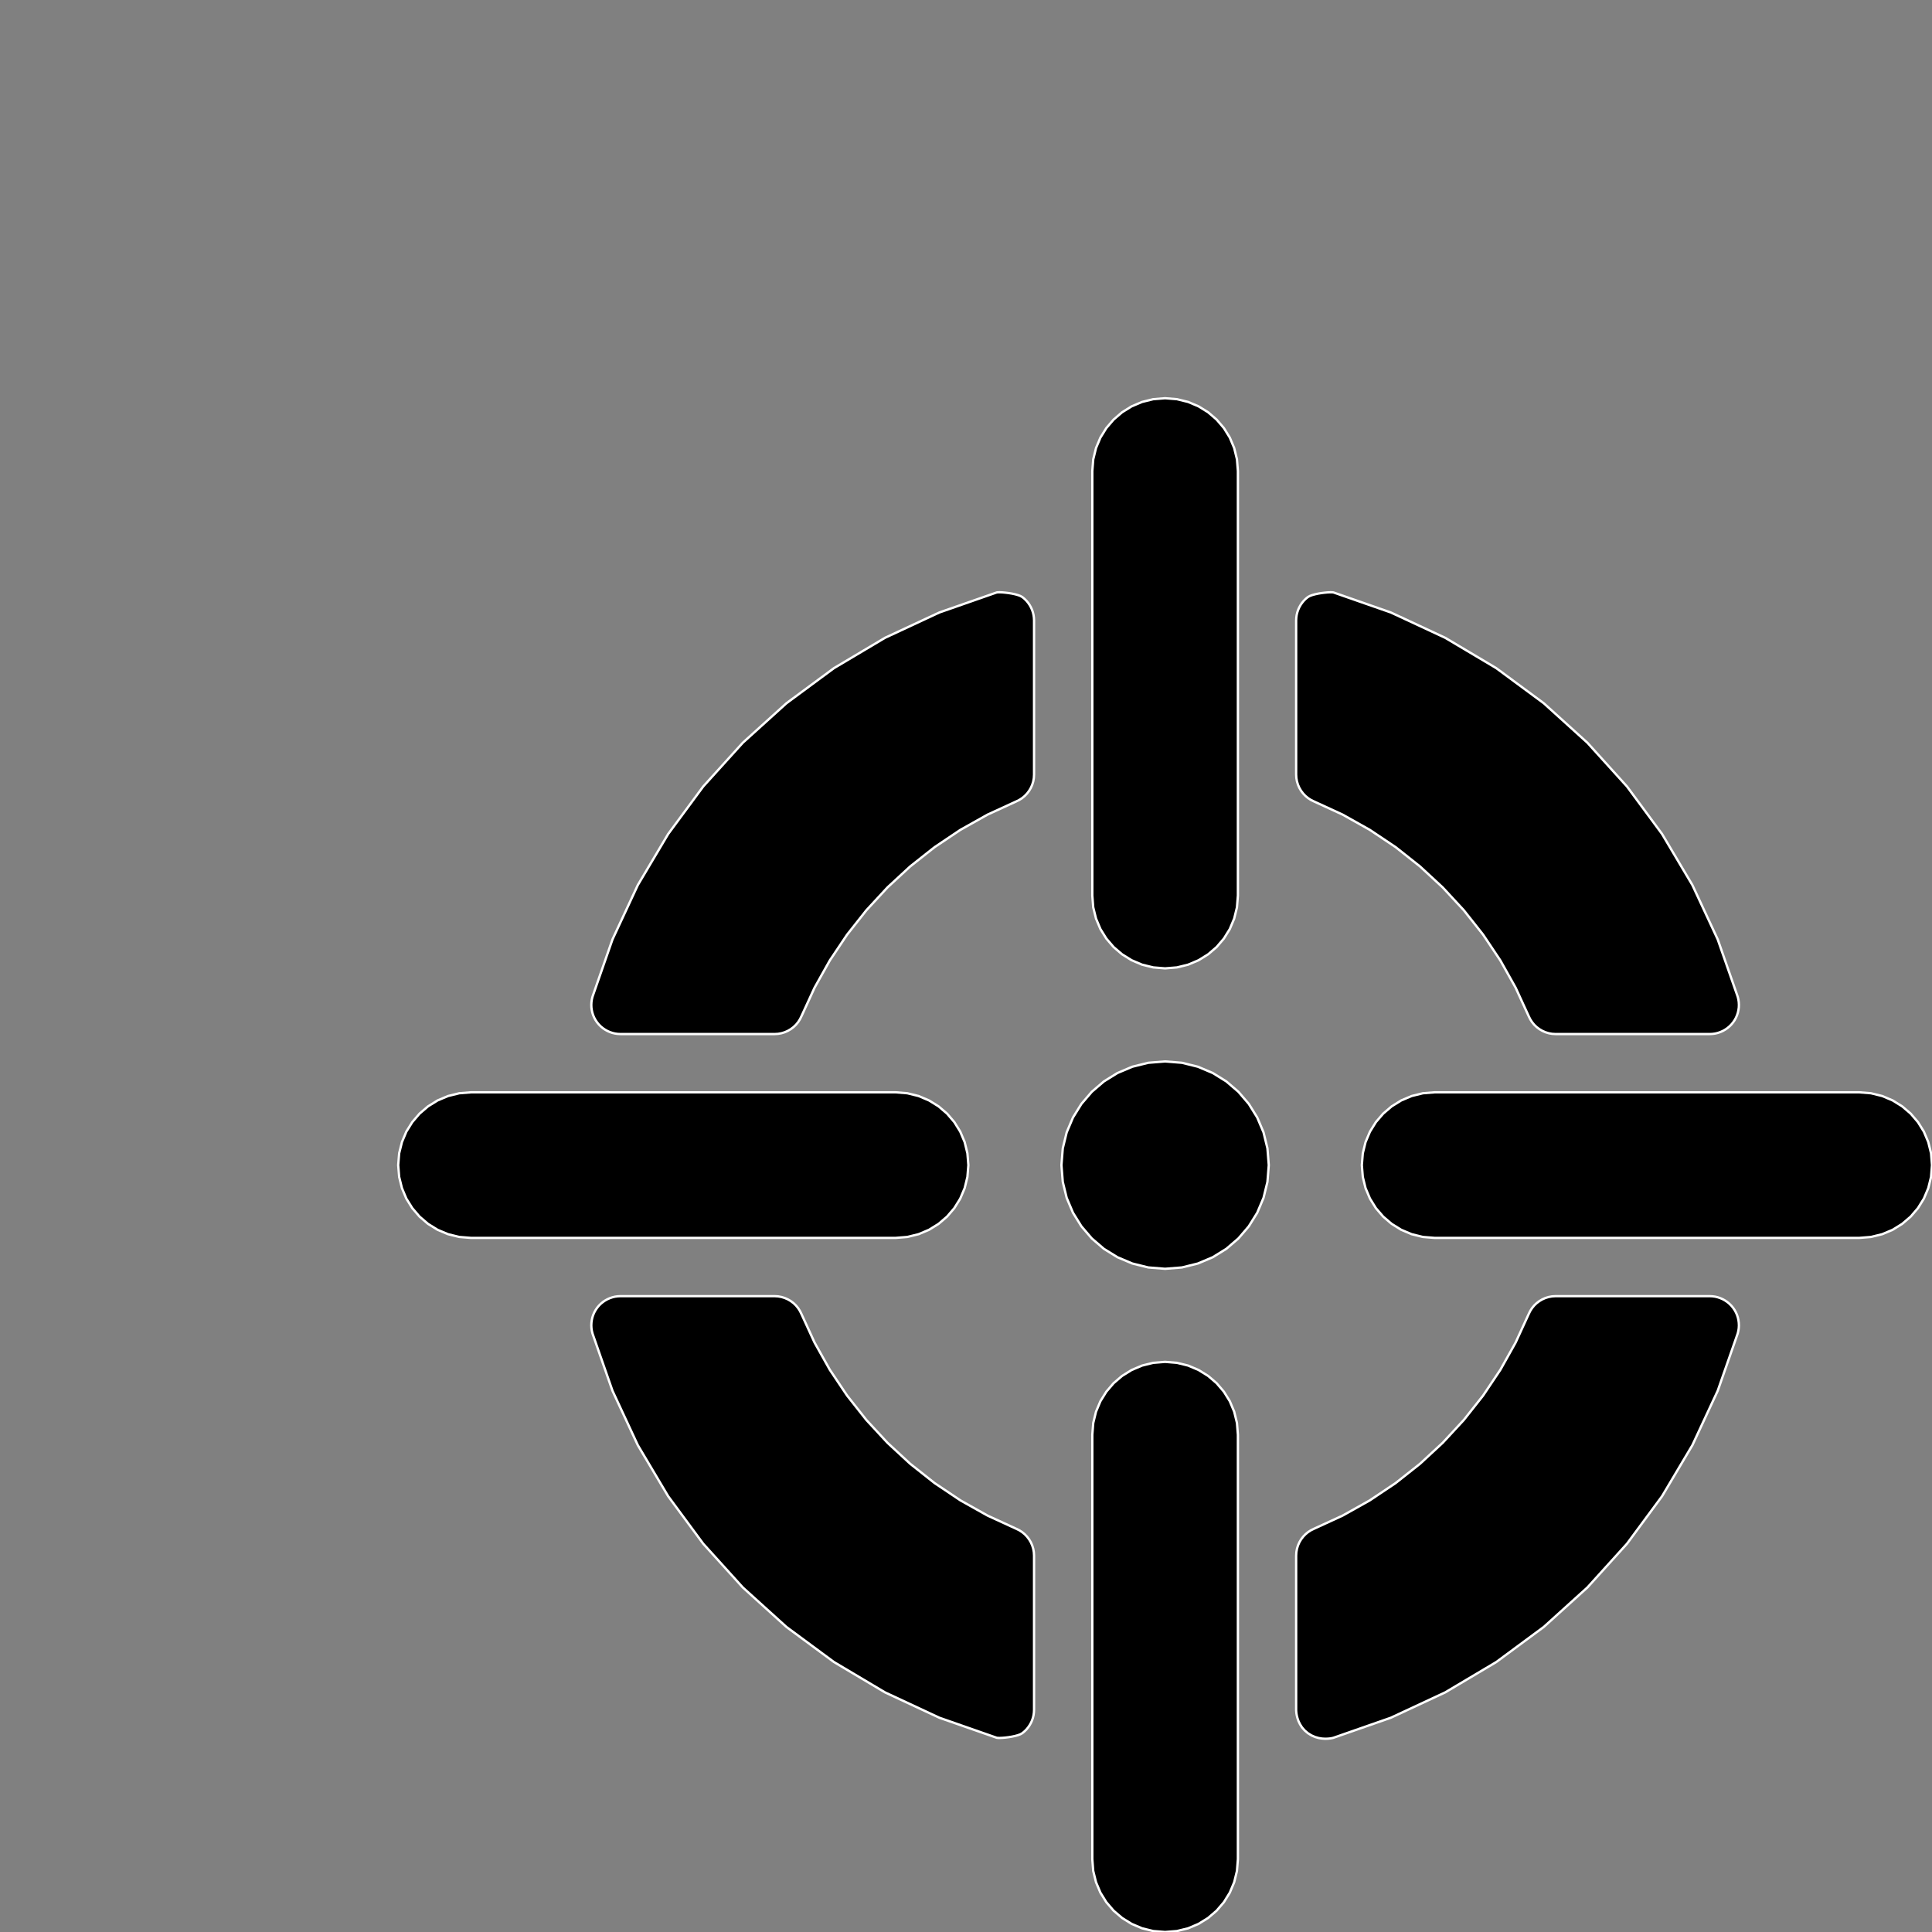 <?xml version="1.0" encoding="utf-8" ?>
<svg baseProfile="full" height="82.911" version="1.1" width="82.911" xmlns="http://www.w3.org/2000/svg" xmlns:ev="http://www.w3.org/2001/xml-events" xmlns:xlink="http://www.w3.org/1999/xlink"><rect width="100%" height="100%" fill="#808080" stroke="none"/><defs><clipPath /></defs><polygon points="54.449,50.001 54.449,50.001 54.391,50.722 54.391,50.722 54.223,51.407 54.223,51.407 53.953,52.045 53.953,52.045 53.591,52.628 53.591,52.628 53.146,53.147 53.146,53.147 52.628,53.592 52.628,53.592 52.045,53.953 52.045,53.953 51.406,54.223 51.406,54.223 50.722,54.392 50.722,54.392 50.0,54.45 50.0,54.45 49.278,54.392 49.278,54.392 48.594,54.223 48.594,54.223 47.955,53.953 47.955,53.953 47.372,53.592 47.372,53.592 46.854,53.147 46.854,53.147 46.409,52.628 46.409,52.628 46.047,52.045 46.047,52.045 45.777,51.407 45.777,51.407 45.609,50.722 45.609,50.722 45.551,50.001 45.551,50.001 45.609,49.279 45.609,49.279 45.777,48.594 45.777,48.594 46.047,47.956 46.047,47.956 46.409,47.373 46.409,47.373 46.854,46.854 46.854,46.854 47.372,46.41 47.372,46.41 47.955,46.048 47.955,46.048 48.594,45.778 48.594,45.778 49.278,45.609 49.278,45.609 50.0,45.551 50.0,45.551 50.722,45.609 50.722,45.609 51.406,45.778 51.406,45.778 52.045,46.048 52.045,46.048 52.628,46.41 52.628,46.41 53.146,46.854 53.146,46.854 53.591,47.373 53.591,47.373 53.953,47.956 53.953,47.956 54.223,48.594 54.223,48.594 54.391,49.279 54.391,49.279" stroke="white" stroke-width="0.1" /><polygon points="55.624,33.242 55.624,33.242 55.624,26.625 55.624,26.625 55.63,26.508 55.63,26.508 55.646,26.393 55.646,26.393 55.673,26.28 55.673,26.28 55.71,26.171 55.71,26.171 55.757,26.065 55.757,26.065 55.813,25.965 55.813,25.965 55.878,25.87 55.878,25.87 55.952,25.781 55.952,25.781 56.034,25.699 56.034,25.699 56.125,25.624 56.125,25.624 56.206,25.578 56.206,25.578 56.312,25.538 56.312,25.538 56.438,25.503 56.438,25.503 56.574,25.474 56.574,25.474 56.714,25.451 56.714,25.451 56.852,25.434 56.852,25.434 56.979,25.422 56.979,25.422 57.088,25.417 57.088,25.417 57.173,25.418 57.173,25.418 57.227,25.425 57.227,25.425 59.686,26.284 59.686,26.284 62.018,27.37 62.018,27.37 64.21,28.673 64.21,28.673 66.249,30.179 66.249,30.179 68.123,31.875 68.123,31.875 69.82,33.75 69.82,33.75 71.326,35.79 71.326,35.79 72.628,37.982 72.628,37.982 73.715,40.314 73.715,40.314 74.573,42.774 74.573,42.774 74.601,42.888 74.601,42.888 74.618,43.003 74.618,43.003 74.624,43.119 74.624,43.119 74.62,43.234 74.62,43.234 74.604,43.348 74.604,43.348 74.579,43.46 74.579,43.46 74.543,43.57 74.543,43.57 74.497,43.676 74.497,43.676 74.441,43.778 74.441,43.778 74.375,43.875 74.375,43.875 74.3,43.966 74.3,43.966 74.218,44.048 74.218,44.048 74.129,44.122 74.129,44.122 74.034,44.187 74.034,44.187 73.934,44.243 73.934,44.243 73.828,44.29 73.828,44.29 73.719,44.327 73.719,44.327 73.607,44.354 73.607,44.354 73.491,44.37 73.491,44.37 73.374,44.376 73.374,44.376 66.757,44.376 66.757,44.376 66.607,44.367 66.607,44.367 66.461,44.34 66.461,44.34 66.321,44.297 66.321,44.297 66.187,44.238 66.187,44.238 66.062,44.164 66.062,44.164 65.946,44.077 65.946,44.077 65.84,43.976 65.84,43.976 65.747,43.862 65.747,43.862 65.667,43.737 65.667,43.737 65.601,43.602 65.601,43.602 65.041,42.383 65.041,42.383 64.387,41.217 64.387,41.217 63.645,40.108 63.645,40.108 62.819,39.063 62.819,39.063 61.914,38.085 61.914,38.085 60.937,37.181 60.937,37.181 59.892,36.354 59.892,36.354 58.783,35.612 58.783,35.612 57.617,34.958 57.617,34.958 56.399,34.398 56.399,34.398 56.263,34.332 56.263,34.332 56.138,34.252 56.138,34.252 56.025,34.159 56.025,34.159 55.924,34.053 55.924,34.053 55.836,33.937 55.836,33.937 55.762,33.812 55.762,33.812 55.703,33.678 55.703,33.678 55.66,33.538 55.66,33.538 55.633,33.392 55.633,33.392" stroke="white" stroke-width="0.1" /><polygon points="43.875,25.624 43.875,25.624 43.966,25.699 43.966,25.699 44.048,25.781 44.048,25.781 44.122,25.87 44.122,25.87 44.187,25.965 44.187,25.965 44.243,26.065 44.243,26.065 44.29,26.171 44.29,26.171 44.327,26.28 44.327,26.28 44.354,26.392 44.354,26.392 44.37,26.508 44.37,26.508 44.376,26.625 44.376,26.625 44.376,33.242 44.376,33.242 44.367,33.392 44.367,33.392 44.34,33.538 44.34,33.538 44.297,33.678 44.297,33.678 44.238,33.812 44.238,33.812 44.164,33.937 44.164,33.937 44.076,34.053 44.076,34.053 43.975,34.159 43.975,34.159 43.862,34.252 43.862,34.252 43.737,34.332 43.737,34.332 43.601,34.398 43.601,34.398 42.382,34.958 42.382,34.958 41.216,35.612 41.216,35.612 40.108,36.355 40.108,36.355 39.062,37.181 39.062,37.181 38.084,38.085 38.084,38.085 37.18,39.063 37.18,39.063 36.354,40.108 36.354,40.108 35.611,41.217 35.611,41.217 34.958,42.383 34.958,42.383 34.398,43.602 34.398,43.602 34.332,43.737 34.332,43.737 34.252,43.862 34.252,43.862 34.159,43.976 34.159,43.976 34.053,44.077 34.053,44.077 33.937,44.164 33.937,44.164 33.812,44.238 33.812,44.238 33.678,44.297 33.678,44.297 33.538,44.34 33.538,44.34 33.392,44.367 33.392,44.367 33.242,44.376 33.242,44.376 26.626,44.376 26.626,44.376 26.509,44.37 26.509,44.37 26.393,44.354 26.393,44.354 26.281,44.327 26.281,44.327 26.172,44.29 26.172,44.29 26.066,44.243 26.066,44.243 25.966,44.187 25.966,44.187 25.871,44.122 25.871,44.122 25.782,44.048 25.782,44.048 25.7,43.966 25.7,43.966 25.625,43.875 25.625,43.875 25.559,43.778 25.559,43.778 25.503,43.676 25.503,43.676 25.457,43.57 25.457,43.57 25.421,43.46 25.421,43.46 25.396,43.348 25.396,43.348 25.38,43.234 25.38,43.234 25.376,43.119 25.376,43.119 25.382,43.003 25.382,43.003 25.399,42.888 25.399,42.888 25.427,42.774 25.427,42.774 26.285,40.314 26.285,40.314 27.372,37.982 27.372,37.982 28.675,35.79 28.675,35.79 30.18,33.75 30.18,33.75 31.877,31.875 31.877,31.875 33.751,30.179 33.751,30.179 35.79,28.673 35.79,28.673 37.982,27.37 37.982,27.37 40.314,26.284 40.314,26.284 42.773,25.425 42.773,25.425 42.826,25.418 42.826,25.418 42.911,25.417 42.911,25.417 43.021,25.422 43.021,25.422 43.148,25.434 43.148,25.434 43.285,25.451 43.285,25.451 43.426,25.474 43.426,25.474 43.562,25.503 43.562,25.503 43.687,25.538 43.687,25.538 43.794,25.578 43.794,25.578" stroke="white" stroke-width="0.1" /><polygon points="74.375,56.125 74.375,56.125 74.441,56.222 74.441,56.222 74.497,56.324 74.497,56.324 74.543,56.43 74.543,56.43 74.579,56.54 74.579,56.54 74.604,56.652 74.604,56.652 74.619,56.766 74.619,56.766 74.624,56.881 74.624,56.881 74.618,56.997 74.618,56.997 74.601,57.112 74.601,57.112 74.573,57.226 74.573,57.226 73.715,59.685 73.715,59.685 72.629,62.018 72.629,62.018 71.326,64.21 71.326,64.21 69.821,66.249 69.821,66.249 68.124,68.124 68.124,68.124 66.25,69.82 66.25,69.82 64.211,71.326 64.211,71.326 62.019,72.629 62.019,72.629 59.687,73.716 59.687,73.716 57.227,74.575 57.227,74.575 57.21,74.579 57.21,74.579 57.163,74.591 57.163,74.591 57.088,74.604 57.088,74.604 56.989,74.614 56.989,74.614 56.872,74.618 56.872,74.618 56.738,74.61 56.738,74.61 56.593,74.587 56.593,74.587 56.44,74.543 56.44,74.543 56.283,74.475 56.283,74.475 56.125,74.377 56.125,74.377 55.985,74.257 55.985,74.257 55.873,74.127 55.873,74.127 55.788,73.993 55.788,73.993 55.724,73.861 55.724,73.861 55.68,73.734 55.68,73.734 55.651,73.619 55.651,73.619 55.634,73.52 55.634,73.52 55.627,73.444 55.627,73.444 55.624,73.394 55.624,73.394 55.624,73.376 55.624,73.376 55.624,66.758 55.624,66.758 55.633,66.608 55.633,66.608 55.66,66.462 55.66,66.462 55.703,66.322 55.703,66.322 55.762,66.188 55.762,66.188 55.836,66.063 55.836,66.063 55.924,65.947 55.924,65.947 56.025,65.841 56.025,65.841 56.138,65.748 56.138,65.748 56.263,65.668 56.263,65.668 56.399,65.602 56.399,65.602 57.617,65.042 57.617,65.042 58.784,64.388 58.784,64.388 59.892,63.646 59.892,63.646 60.937,62.82 60.937,62.82 61.915,61.915 61.915,61.915 62.819,60.937 62.819,60.937 63.645,59.892 63.645,59.892 64.388,58.783 64.388,58.783 65.041,57.617 65.041,57.617 65.601,56.398 65.601,56.398 65.667,56.263 65.667,56.263 65.747,56.138 65.747,56.138 65.84,56.024 65.84,56.024 65.946,55.923 65.946,55.923 66.062,55.836 66.062,55.836 66.187,55.762 66.187,55.762 66.32,55.703 66.32,55.703 66.461,55.66 66.461,55.66 66.607,55.633 66.607,55.633 66.757,55.624 66.757,55.624 73.374,55.624 73.374,55.624 73.491,55.63 73.491,55.63 73.607,55.646 73.607,55.646 73.719,55.673 73.719,55.673 73.828,55.71 73.828,55.71 73.934,55.757 73.934,55.757 74.034,55.813 74.034,55.813 74.129,55.878 74.129,55.878 74.218,55.952 74.218,55.952 74.3,56.034 74.3,56.034" stroke="white" stroke-width="0.1" /><polygon points="44.376,66.758 44.376,66.758 44.376,73.376 44.376,73.376 44.37,73.493 44.37,73.493 44.354,73.608 44.354,73.608 44.327,73.721 44.327,73.721 44.29,73.83 44.29,73.83 44.243,73.935 44.243,73.935 44.187,74.035 44.187,74.035 44.122,74.13 44.122,74.13 44.048,74.22 44.048,74.22 43.965,74.302 43.965,74.302 43.875,74.377 43.875,74.377 43.794,74.423 43.794,74.423 43.687,74.464 43.687,74.464 43.562,74.498 43.562,74.498 43.426,74.527 43.426,74.527 43.285,74.55 43.285,74.55 43.148,74.567 43.148,74.567 43.021,74.578 43.021,74.578 42.911,74.583 42.911,74.583 42.826,74.582 42.826,74.582 42.773,74.575 42.773,74.575 40.314,73.716 40.314,73.716 37.982,72.629 37.982,72.629 35.79,71.326 35.79,71.326 33.75,69.82 33.75,69.82 31.876,68.124 31.876,68.124 30.179,66.249 30.179,66.249 28.674,64.21 28.674,64.21 27.371,62.018 27.371,62.018 26.285,59.685 26.285,59.685 25.427,57.226 25.427,57.226 25.399,57.112 25.399,57.112 25.382,56.997 25.382,56.997 25.376,56.881 25.376,56.881 25.381,56.766 25.381,56.766 25.396,56.652 25.396,56.652 25.421,56.54 25.421,56.54 25.457,56.43 25.457,56.43 25.503,56.324 25.503,56.324 25.559,56.222 25.559,56.222 25.625,56.125 25.625,56.125 25.7,56.034 25.7,56.034 25.782,55.952 25.782,55.952 25.871,55.878 25.871,55.878 25.966,55.813 25.966,55.813 26.066,55.757 26.066,55.757 26.172,55.71 26.172,55.71 26.281,55.673 26.281,55.673 26.393,55.646 26.393,55.646 26.509,55.63 26.509,55.63 26.626,55.624 26.626,55.624 33.241,55.624 33.241,55.624 33.391,55.633 33.391,55.633 33.537,55.66 33.537,55.66 33.678,55.703 33.678,55.703 33.811,55.762 33.811,55.762 33.937,55.836 33.937,55.836 34.053,55.923 34.053,55.923 34.158,56.024 34.158,56.024 34.251,56.138 34.251,56.138 34.331,56.263 34.331,56.263 34.397,56.398 34.397,56.398 34.957,57.617 34.957,57.617 35.611,58.783 35.611,58.783 36.354,59.892 36.354,59.892 37.18,60.938 37.18,60.938 38.084,61.915 38.084,61.915 39.062,62.819 39.062,62.819 40.108,63.646 40.108,63.646 41.216,64.388 41.216,64.388 42.382,65.042 42.382,65.042 43.601,65.602 43.601,65.602 43.737,65.668 43.737,65.668 43.862,65.748 43.862,65.748 43.975,65.841 43.975,65.841 44.076,65.947 44.076,65.947 44.164,66.063 44.164,66.063 44.238,66.188 44.238,66.188 44.297,66.322 44.297,66.322 44.34,66.462 44.34,66.462 44.367,66.608 44.367,66.608" stroke="white" stroke-width="0.1" /><polygon points="38.432,53.124 38.432,53.124 20.215,53.124 20.215,53.124 19.708,53.083 19.708,53.083 19.228,52.965 19.228,52.965 18.779,52.776 18.779,52.776 18.369,52.522 18.369,52.522 18.005,52.21 18.005,52.21 17.693,51.846 17.693,51.846 17.438,51.437 17.438,51.437 17.249,50.988 17.249,50.988 17.13,50.507 17.13,50.507 17.089,50.001 17.089,50.001 17.13,49.493 17.13,49.493 17.249,49.013 17.249,49.013 17.438,48.564 17.438,48.564 17.693,48.155 17.693,48.155 18.005,47.791 18.005,47.791 18.369,47.479 18.369,47.479 18.779,47.225 18.779,47.225 19.228,47.035 19.228,47.035 19.708,46.917 19.708,46.917 20.215,46.876 20.215,46.876 38.432,46.876 38.432,46.876 38.939,46.917 38.939,46.917 39.42,47.035 39.42,47.035 39.868,47.225 39.868,47.225 40.278,47.479 40.278,47.479 40.642,47.791 40.642,47.791 40.954,48.155 40.954,48.155 41.208,48.564 41.208,48.564 41.398,49.013 41.398,49.013 41.516,49.493 41.516,49.493 41.557,50.001 41.557,50.001 41.516,50.508 41.516,50.508 41.398,50.988 41.398,50.988 41.208,51.437 41.208,51.437 40.954,51.846 40.954,51.846 40.642,52.21 40.642,52.21 40.278,52.522 40.278,52.522 39.868,52.776 39.868,52.776 39.42,52.965 39.42,52.965 38.939,53.083 38.939,53.083" stroke="white" stroke-width="0.1" /><polygon points="79.786,46.876 79.786,46.876 80.293,46.917 80.293,46.917 80.774,47.035 80.774,47.035 81.222,47.225 81.222,47.225 81.631,47.479 81.631,47.479 81.996,47.791 81.996,47.791 82.308,48.155 82.308,48.155 82.562,48.564 82.562,48.564 82.751,49.013 82.751,49.013 82.87,49.493 82.87,49.493 82.911,50.001 82.911,50.001 82.87,50.508 82.87,50.508 82.751,50.988 82.751,50.988 82.562,51.437 82.562,51.437 82.308,51.846 82.308,51.846 81.996,52.21 81.996,52.21 81.631,52.522 81.631,52.522 81.222,52.776 81.222,52.776 80.774,52.965 80.774,52.965 80.293,53.083 80.293,53.083 79.786,53.124 79.786,53.124 61.569,53.124 61.569,53.124 61.062,53.083 61.062,53.083 60.581,52.965 60.581,52.965 60.133,52.776 60.133,52.776 59.723,52.522 59.723,52.522 59.359,52.21 59.359,52.21 59.046,51.846 59.046,51.846 58.792,51.437 58.792,51.437 58.602,50.988 58.602,50.988 58.484,50.507 58.484,50.507 58.443,50.001 58.443,50.001 58.484,49.493 58.484,49.493 58.602,49.013 58.602,49.013 58.792,48.564 58.792,48.564 59.046,48.155 59.046,48.155 59.359,47.791 59.359,47.791 59.723,47.479 59.723,47.479 60.133,47.225 60.133,47.225 60.581,47.035 60.581,47.035 61.062,46.917 61.062,46.917 61.569,46.876 61.569,46.876" stroke="white" stroke-width="0.1" /><polygon points="46.876,38.433 46.876,38.433 46.876,20.216 46.876,20.216 46.917,19.709 46.917,19.709 47.035,19.228 47.035,19.228 47.224,18.78 47.224,18.78 47.478,18.37 47.478,18.37 47.79,18.006 47.79,18.006 48.154,17.693 48.154,17.693 48.563,17.439 48.563,17.439 49.012,17.249 49.012,17.249 49.492,17.131 49.492,17.131 49.999,17.09 49.999,17.09 50.507,17.131 50.507,17.131 50.988,17.249 50.988,17.249 51.436,17.439 51.436,17.439 51.846,17.693 51.846,17.693 52.21,18.006 52.21,18.006 52.522,18.37 52.522,18.37 52.776,18.78 52.776,18.78 52.965,19.228 52.965,19.228 53.083,19.709 53.083,19.709 53.124,20.216 53.124,20.216 53.124,38.433 53.124,38.433 53.083,38.94 53.083,38.94 52.965,39.42 52.965,39.42 52.776,39.869 52.776,39.869 52.522,40.278 52.522,40.278 52.21,40.642 52.21,40.642 51.846,40.954 51.846,40.954 51.436,41.208 51.436,41.208 50.988,41.398 50.988,41.398 50.507,41.516 50.507,41.516 49.999,41.557 49.999,41.557 49.492,41.516 49.492,41.516 49.012,41.398 49.012,41.398 48.563,41.208 48.563,41.208 48.154,40.954 48.154,40.954 47.79,40.642 47.79,40.642 47.478,40.278 47.478,40.278 47.224,39.869 47.224,39.869 47.035,39.42 47.035,39.42 46.916,38.939 46.916,38.939" stroke="white" stroke-width="0.1" /><polygon points="53.124,61.57 53.124,61.57 53.124,79.786 53.124,79.786 53.083,80.293 53.083,80.293 52.965,80.774 52.965,80.774 52.776,81.222 52.776,81.222 52.522,81.632 52.522,81.632 52.21,81.996 52.21,81.996 51.846,82.308 51.846,82.308 51.436,82.562 51.436,82.562 50.988,82.752 50.988,82.752 50.507,82.87 50.507,82.87 49.999,82.911 49.999,82.911 49.492,82.87 49.492,82.87 49.012,82.752 49.012,82.752 48.563,82.562 48.563,82.562 48.154,82.308 48.154,82.308 47.79,81.996 47.79,81.996 47.478,81.632 47.478,81.632 47.224,81.222 47.224,81.222 47.035,80.774 47.035,80.774 46.916,80.293 46.916,80.293 46.876,79.786 46.876,79.786 46.876,61.57 46.876,61.57 46.917,61.063 46.917,61.063 47.035,60.582 47.035,60.582 47.224,60.133 47.224,60.133 47.478,59.724 47.478,59.724 47.79,59.359 47.79,59.359 48.154,59.047 48.154,59.047 48.563,58.793 48.563,58.793 49.012,58.603 49.012,58.603 49.492,58.485 49.492,58.485 49.999,58.444 49.999,58.444 50.507,58.485 50.507,58.485 50.988,58.603 50.988,58.603 51.436,58.793 51.436,58.793 51.846,59.047 51.846,59.047 52.21,59.359 52.21,59.359 52.522,59.724 52.522,59.724 52.776,60.133 52.776,60.133 52.965,60.582 52.965,60.582 53.083,61.063 53.083,61.063" stroke="white" stroke-width="0.1" /></svg>